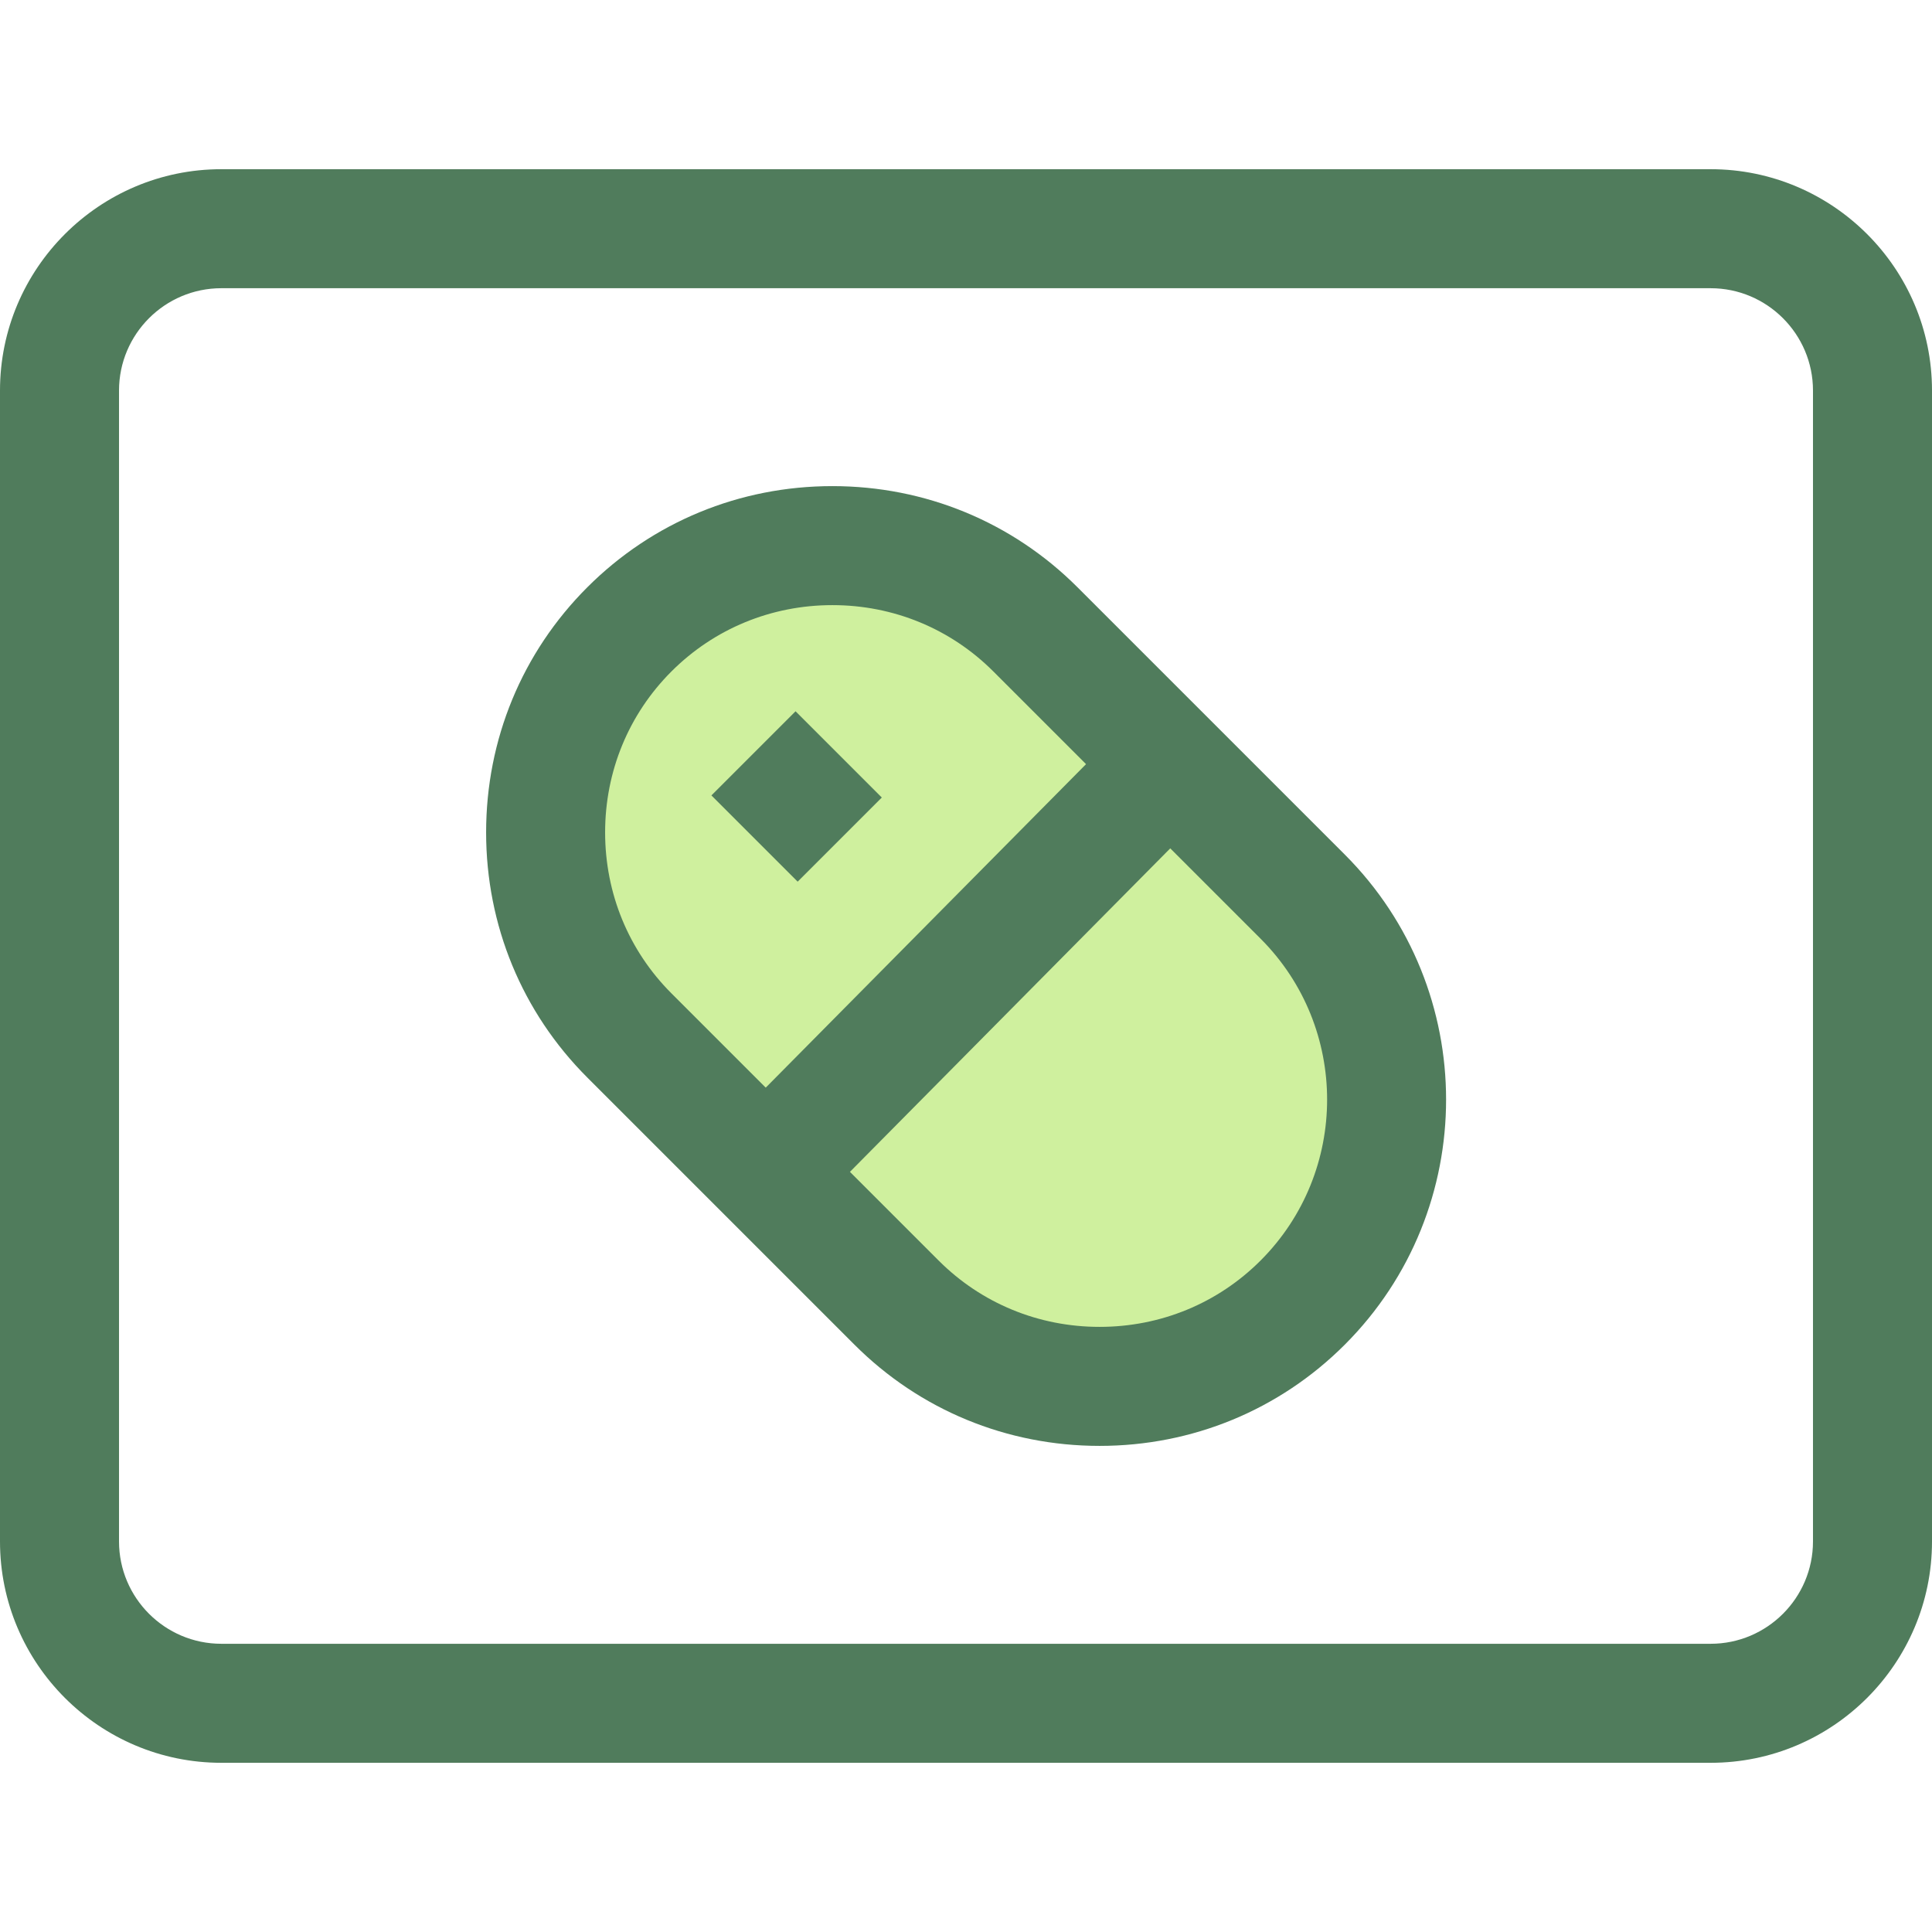 <?xml version="1.0" encoding="iso-8859-1"?>
<!-- Generator: Adobe Illustrator 19.0.0, SVG Export Plug-In . SVG Version: 6.00 Build 0)  -->
<svg version="1.1" id="Layer_1" xmlns="http://www.w3.org/2000/svg" xmlns:xlink="http://www.w3.org/1999/xlink" x="0px" y="0px"
	 viewBox="0 0 512 512" style="enable-background:new 0 0 512 512;" xml:space="preserve">
<path style="fill:#507C5C;" d="M453.346,467.16H58.654C26.313,467.16,0,440.849,0,408.506V103.494
	C0,71.151,26.313,44.84,58.654,44.84h394.692c32.342,0,58.654,26.313,58.654,58.654v305.013
	C512.002,440.849,485.688,467.16,453.346,467.16z M58.654,76.379c-14.951,0-27.113,12.164-27.113,27.114v305.013
	c0,14.949,12.162,27.113,27.113,27.113h394.692c14.949,0,27.113-12.164,27.113-27.113V103.494c0-14.949-12.164-27.113-27.113-27.113
	L58.654,76.379L58.654,76.379z"/>
<path style="fill:#CFF09E;" d="M345.212,345.211L345.212,345.211c-29.594,29.594-78.019,29.594-107.612,0L166.788,274.4
	c-29.594-29.594-29.594-78.019,0-107.612l0,0c29.594-29.594,78.019-29.594,107.612,0l70.811,70.812
	C374.805,267.192,374.805,315.619,345.212,345.211z"/>
<g>
	<path style="fill:#507C5C;" d="M291.406,383.176c-24.597,0-47.665-9.522-64.956-26.813l-70.812-70.812
		c-17.291-17.291-26.813-40.36-26.813-64.956c0-24.599,9.522-47.668,26.815-64.957c17.291-17.291,40.36-26.813,64.956-26.813
		s47.665,9.522,64.957,26.813l70.812,70.812c35.817,35.818,35.817,94.097,0,129.915
		C339.071,373.653,316.003,383.176,291.406,383.176z M220.594,160.364c-16.171,0-31.32,6.242-42.655,17.576
		c-11.334,11.334-17.576,26.482-17.576,42.655c0,16.171,6.242,31.319,17.576,42.653l70.812,70.812
		c11.334,11.334,26.482,17.576,42.653,17.576c16.173,0,31.32-6.242,42.655-17.576c23.52-23.519,23.52-61.789,0-85.308
		l-70.812-70.812C251.915,166.606,236.765,160.364,220.594,160.364z"/>
	
		<rect x="241.023" y="182.435" transform="matrix(0.711 0.704 -0.704 0.711 254.492 -106.592)" style="fill:#507C5C;" width="31.541" height="147.14"/>
	
		<rect x="194.945" y="195.347" transform="matrix(0.707 0.707 -0.707 0.707 211.115 -87.442)" style="fill:#507C5C;" width="32.329" height="31.541"/>
</g>
<g>
</g>
<g>
</g>
<g>
</g>
<g>
</g>
<g>
</g>
<g>
</g>
<g>
</g>
<g>
</g>
<g>
</g>
<g>
</g>
<g>
</g>
<g>
</g>
<g>
</g>
<g>
</g>
<g>
</g>
</svg>
